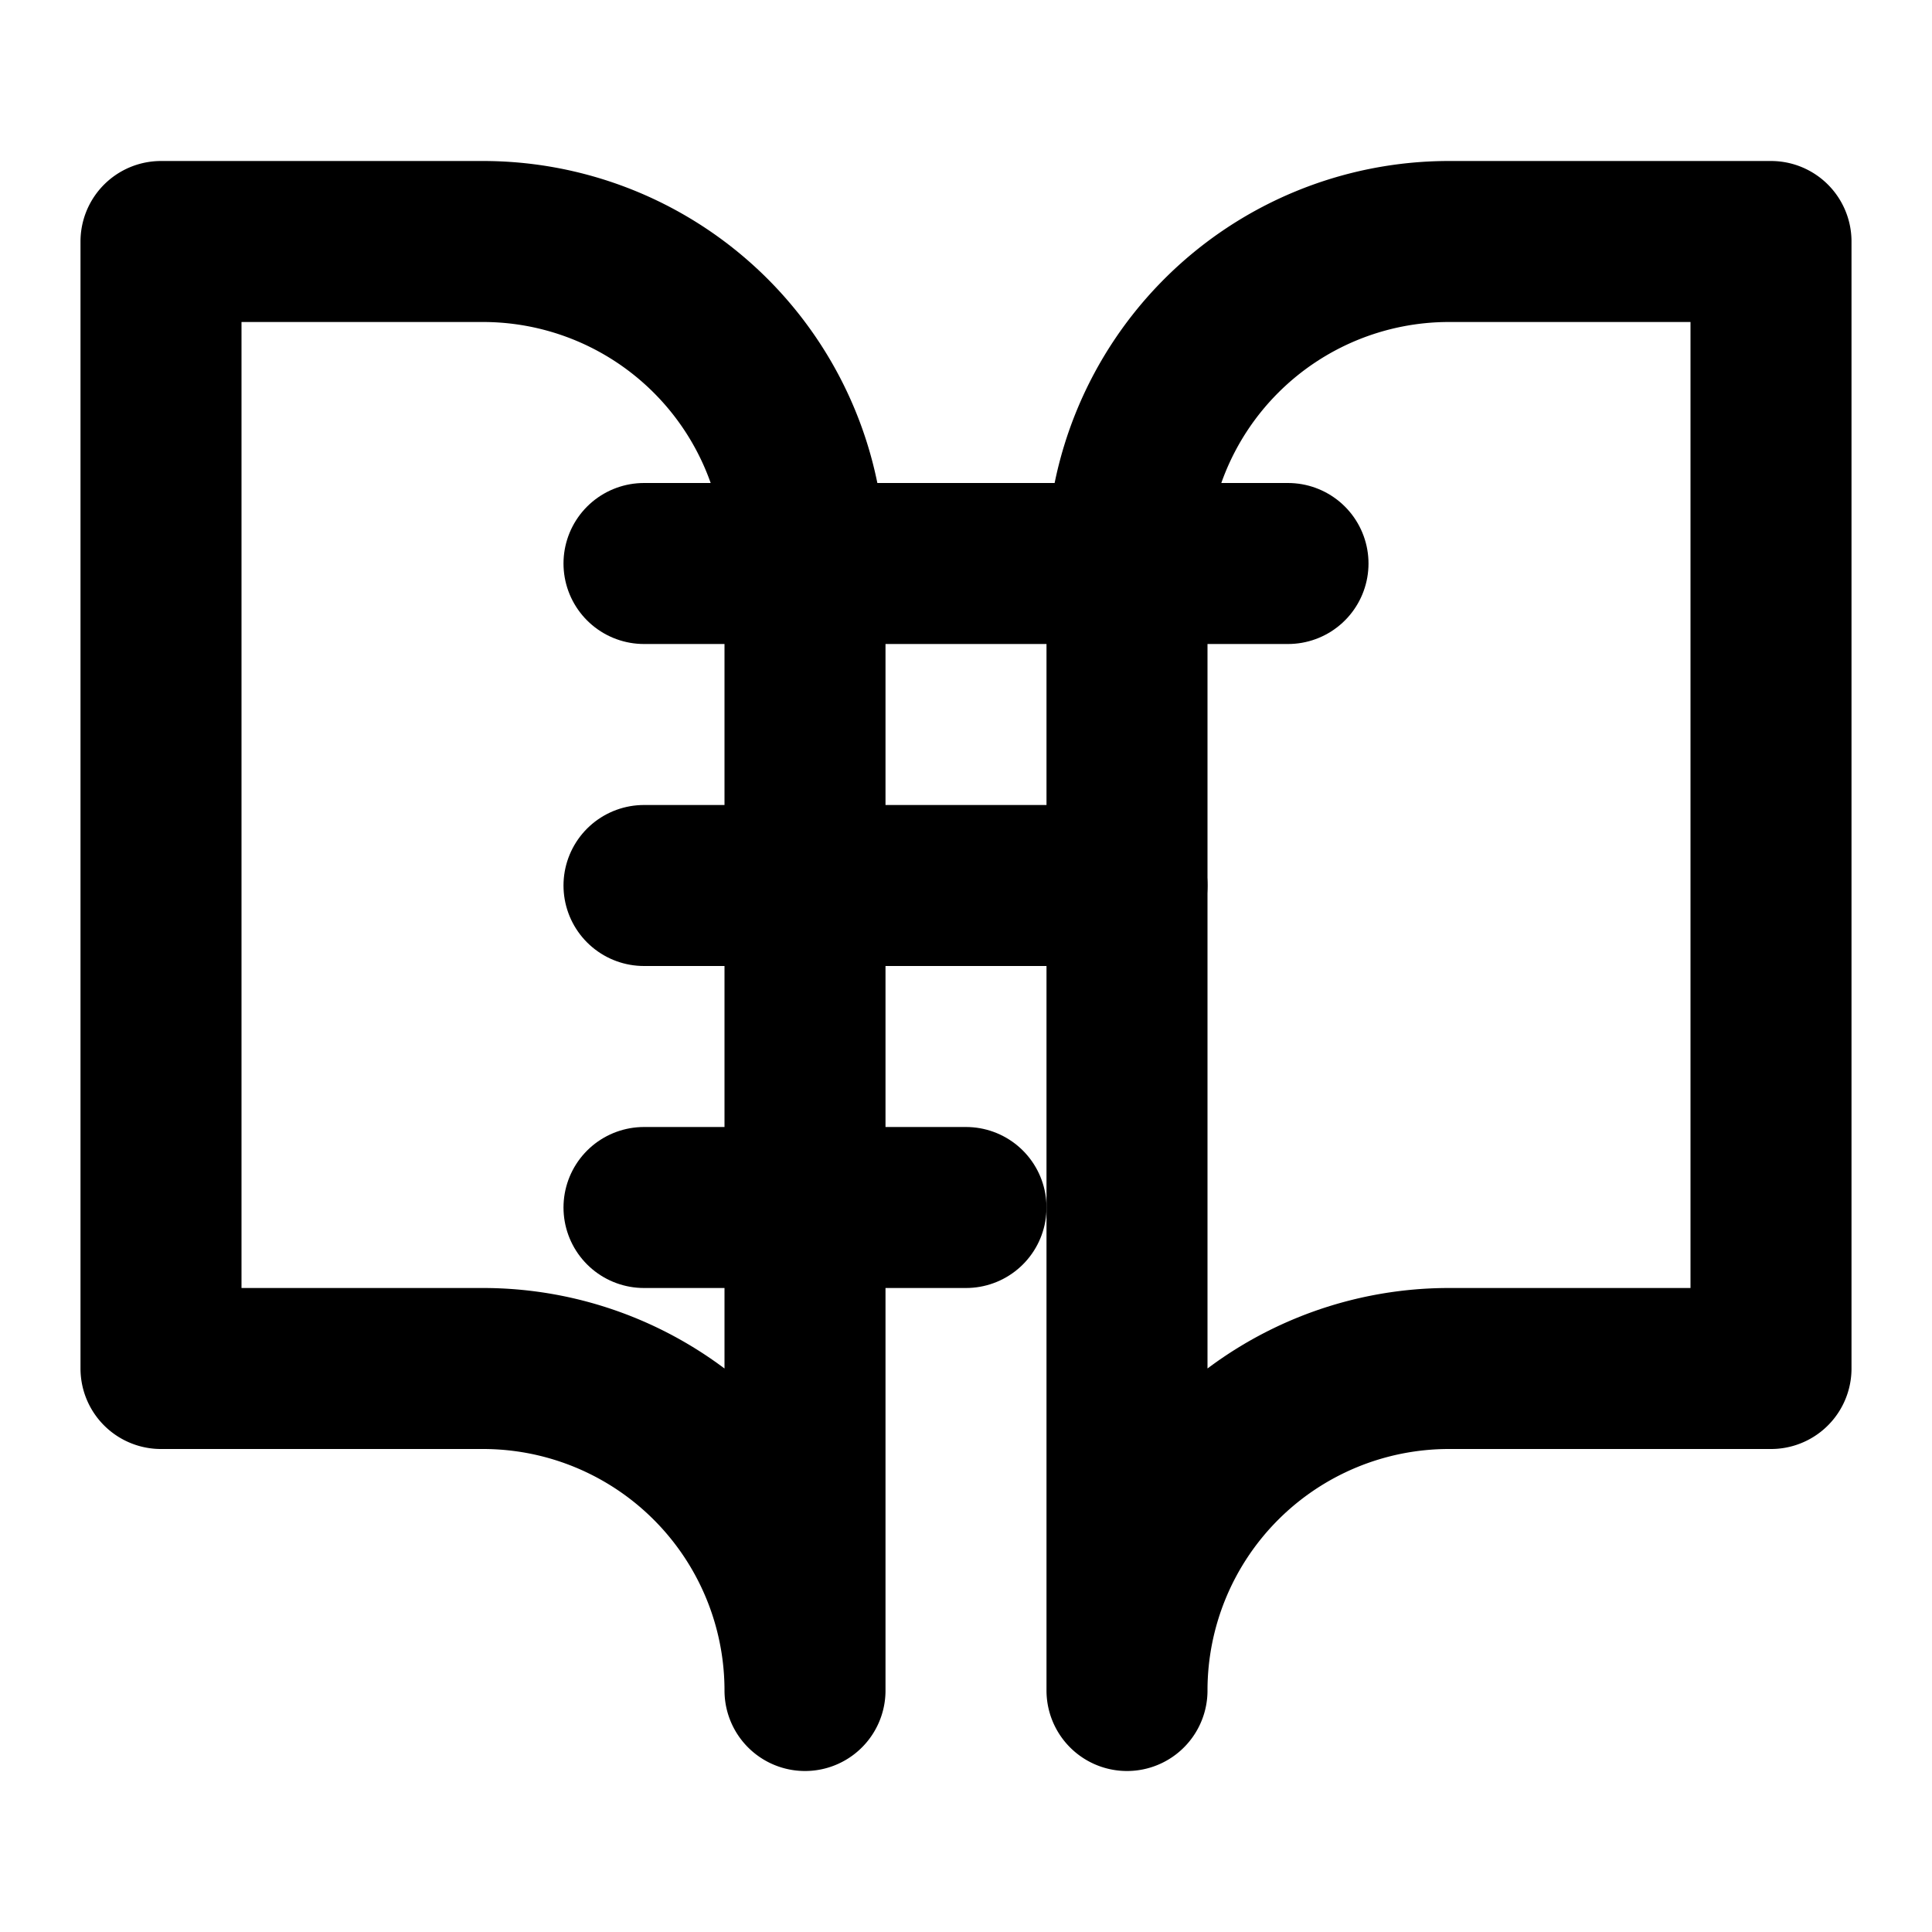 <svg width="24" height="24" viewBox="0 0 24 24" fill="none" xmlns="http://www.w3.org/2000/svg">
  <path d="M2 3H6A4 4 0 0 1 10 7V21A4 4 0 0 0 6 17H2V3Z" stroke="currentColor" stroke-width="2" stroke-linecap="round" stroke-linejoin="round"/>
  <path d="M22 3H18A4 4 0 0 0 14 7V21A4 4 0 0 1 18 17H22V3Z" stroke="currentColor" stroke-width="2" stroke-linecap="round" stroke-linejoin="round"/>
  <path d="M8 7H16" stroke="currentColor" stroke-width="2" stroke-linecap="round" stroke-linejoin="round"/>
  <path d="M8 11H14" stroke="currentColor" stroke-width="2" stroke-linecap="round" stroke-linejoin="round"/>
  <path d="M8 15H12" stroke="currentColor" stroke-width="2" stroke-linecap="round" stroke-linejoin="round"/>
</svg> 